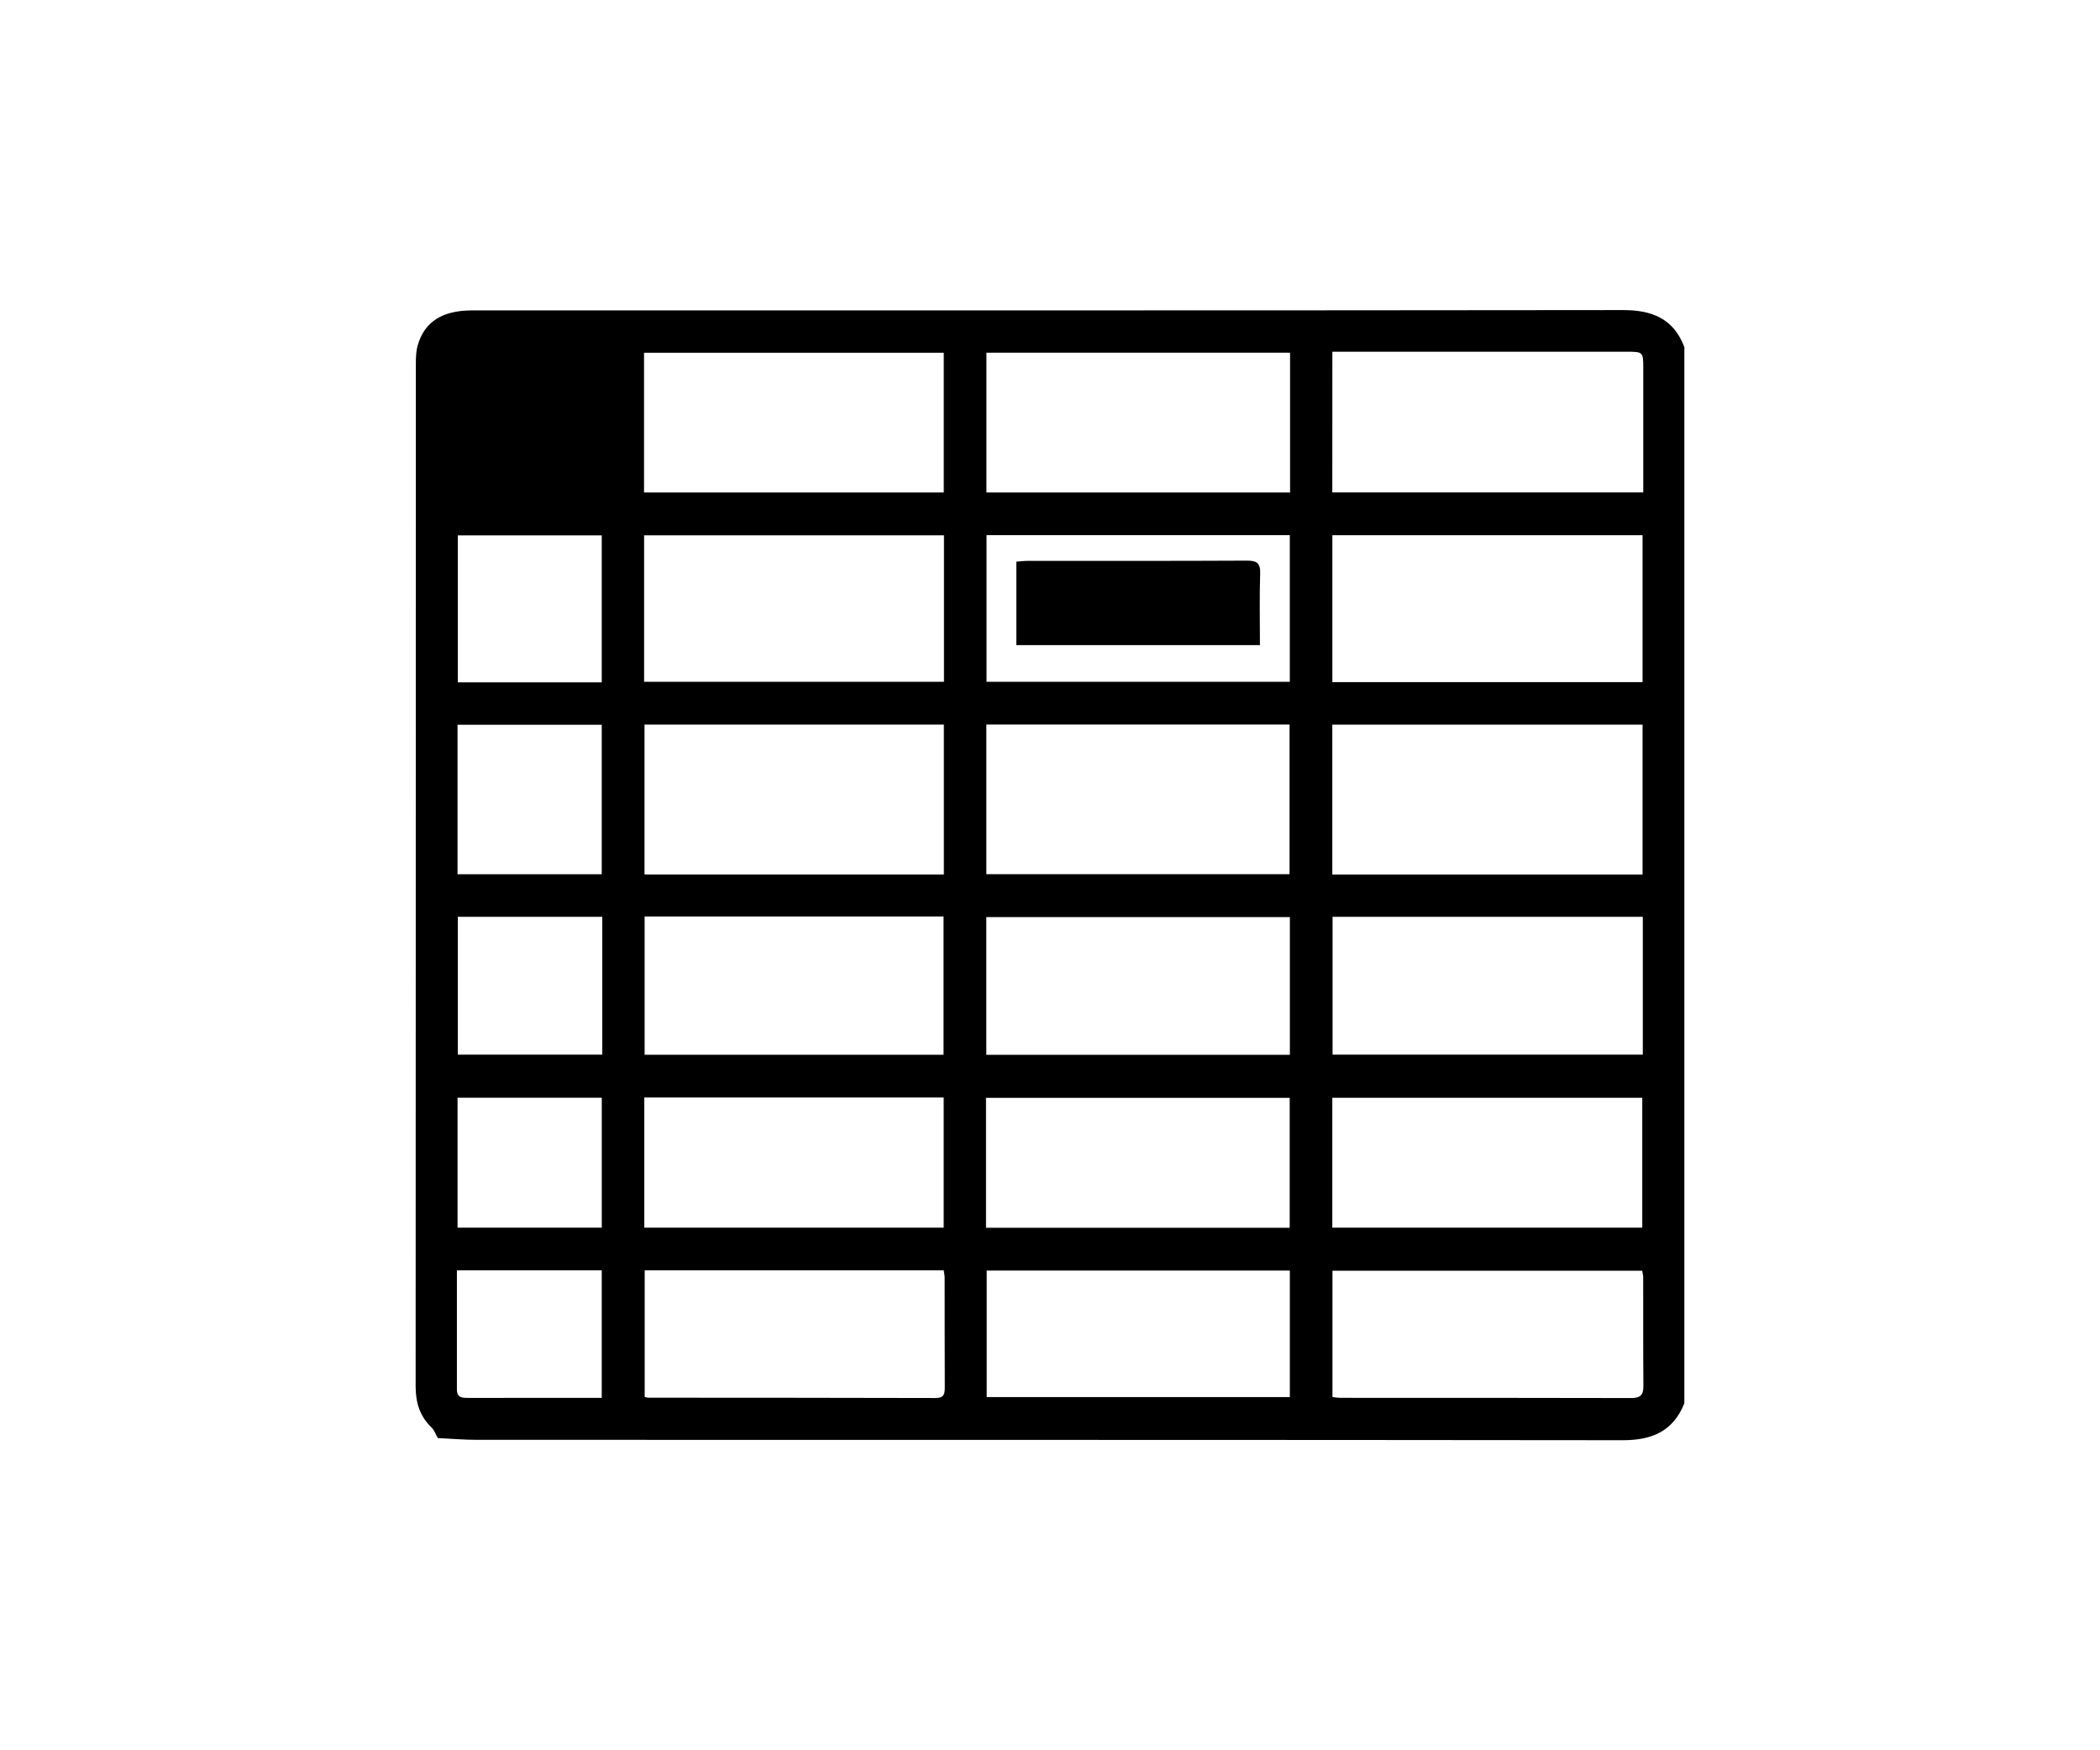 <svg width="120" height="100" viewBox="0 0 120 100" fill="none" xmlns="http://www.w3.org/2000/svg">
<rect width="120" height="100" fill="white"/>
<path d="M96.249 19.83C96.249 39.944 96.249 60.059 96.249 80.173C95.616 81.763 94.409 82.287 92.737 82.285C70.91 82.259 49.082 82.269 27.253 82.263C26.501 82.263 25.75 82.196 25.018 82.162C24.89 81.939 24.817 81.707 24.661 81.559C23.984 80.912 23.751 80.129 23.751 79.21C23.761 59.731 23.757 40.252 23.763 20.772C23.763 20.424 23.775 20.062 23.87 19.73C24.254 18.381 25.282 17.734 26.98 17.734C48.904 17.734 70.824 17.742 92.747 17.716C94.415 17.714 95.636 18.213 96.249 19.83ZM93.861 41.403C87.937 41.403 82.054 41.403 76.132 41.403C76.132 44.273 76.132 47.101 76.132 49.965C82.054 49.965 87.939 49.965 93.861 49.965C93.861 47.101 93.861 44.273 93.861 41.403ZM56.363 49.947C62.191 49.947 67.952 49.947 73.689 49.947C73.689 47.06 73.689 44.23 73.689 41.395C67.893 41.395 62.148 41.395 56.363 41.395C56.363 44.259 56.363 47.089 56.363 49.947ZM93.861 30.579C87.929 30.579 82.05 30.579 76.135 30.579C76.135 33.392 76.135 36.168 76.135 38.973C82.06 38.973 87.939 38.973 93.861 38.973C93.861 36.176 93.861 33.415 93.861 30.579ZM36.829 41.399C36.829 44.307 36.829 47.135 36.829 49.963C42.557 49.963 48.235 49.963 53.935 49.963C53.935 47.095 53.935 44.265 53.935 41.399C48.213 41.399 42.537 41.399 36.829 41.399ZM36.806 38.953C42.561 38.953 48.251 38.953 53.941 38.953C53.941 36.135 53.941 33.374 53.941 30.585C48.211 30.585 42.521 30.585 36.806 30.585C36.806 33.39 36.806 36.151 36.806 38.953ZM76.132 28.135C82.07 28.135 87.965 28.135 93.901 28.135C93.901 25.726 93.903 23.38 93.901 21.033C93.901 20.107 93.887 20.095 92.948 20.095C87.598 20.095 82.247 20.095 76.898 20.095C76.648 20.095 76.397 20.095 76.135 20.095C76.132 22.834 76.132 25.475 76.132 28.135ZM73.719 20.151C67.887 20.151 62.124 20.151 56.367 20.151C56.367 22.852 56.367 25.495 56.367 28.139C62.175 28.139 67.936 28.139 73.719 28.139C73.719 25.453 73.719 22.827 73.719 20.151ZM93.875 52.382C87.933 52.382 82.054 52.382 76.147 52.382C76.147 55.036 76.147 57.646 76.147 60.257C82.085 60.257 87.968 60.257 93.875 60.257C93.875 57.632 93.875 55.052 93.875 52.382ZM36.802 28.137C42.557 28.137 48.247 28.137 53.929 28.137C53.929 25.435 53.929 22.793 53.929 20.153C48.186 20.153 42.498 20.153 36.802 20.153C36.802 22.837 36.802 25.461 36.802 28.137ZM73.707 52.397C67.887 52.397 62.128 52.397 56.361 52.397C56.361 55.048 56.361 57.644 56.361 60.267C62.158 60.267 67.915 60.267 73.707 60.267C73.707 57.636 73.707 55.04 73.707 52.397ZM36.835 52.362C36.835 55.05 36.835 57.664 36.835 60.263C42.566 60.263 48.241 60.263 53.917 60.263C53.917 57.607 53.917 54.996 53.917 52.362C48.194 52.362 42.537 52.362 36.835 52.362ZM76.132 70.14C82.07 70.14 87.965 70.14 93.844 70.14C93.844 67.626 93.844 65.174 93.844 62.719C87.909 62.719 82.03 62.719 76.132 62.719C76.132 65.217 76.132 67.668 76.132 70.14ZM56.344 70.148C62.169 70.148 67.932 70.148 73.697 70.148C73.697 67.638 73.697 65.184 73.697 62.723C67.893 62.723 62.13 62.723 56.344 62.723C56.344 65.211 56.344 67.648 56.344 70.148ZM76.141 79.821C76.321 79.84 76.457 79.864 76.596 79.864C82.135 79.866 87.673 79.86 93.213 79.876C93.741 79.878 93.913 79.696 93.909 79.182C93.891 77.117 93.901 75.052 93.897 72.986C93.897 72.855 93.859 72.725 93.84 72.6C87.909 72.6 82.028 72.6 76.141 72.6C76.141 75.027 76.141 77.408 76.141 79.821ZM36.817 70.14C42.561 70.14 48.251 70.14 53.925 70.14C53.925 67.626 53.925 65.174 53.925 62.705C48.197 62.705 42.525 62.705 36.817 62.705C36.817 65.191 36.817 67.644 36.817 70.14ZM73.705 72.592C67.877 72.592 62.13 72.592 56.383 72.592C56.383 75.031 56.383 77.428 56.383 79.821C62.189 79.821 67.934 79.821 73.705 79.821C73.705 77.392 73.705 75.009 73.705 72.592ZM36.839 72.58C36.839 74.991 36.839 77.408 36.839 79.811C36.943 79.836 36.987 79.856 37.034 79.856C42.509 79.86 47.983 79.858 53.458 79.874C53.937 79.876 53.988 79.65 53.988 79.269C53.978 77.178 53.984 75.086 53.98 72.995C53.98 72.863 53.947 72.732 53.927 72.58C48.215 72.58 42.555 72.58 36.839 72.58ZM56.373 30.575C56.373 33.411 56.373 36.19 56.373 38.953C62.187 38.953 67.95 38.953 73.703 38.953C73.703 36.133 73.703 33.37 73.703 30.575C67.918 30.575 62.173 30.575 56.373 30.575ZM26.144 49.949C28.923 49.949 31.661 49.949 34.385 49.949C34.385 47.069 34.385 44.245 34.385 41.409C31.608 41.409 28.89 41.409 26.144 41.409C26.144 44.283 26.144 47.109 26.144 49.949ZM34.385 38.985C34.385 36.143 34.385 33.366 34.385 30.589C31.604 30.589 28.882 30.589 26.162 30.589C26.162 33.411 26.162 36.188 26.162 38.985C28.921 38.985 31.624 38.985 34.385 38.985ZM34.416 52.382C31.63 52.382 28.908 52.382 26.16 52.382C26.16 55.036 26.16 57.646 26.16 60.257C28.941 60.257 31.665 60.257 34.416 60.257C34.416 57.632 34.416 55.052 34.416 52.382ZM26.146 70.14C28.927 70.14 31.663 70.14 34.387 70.14C34.387 67.626 34.387 65.177 34.387 62.717C31.61 62.717 28.888 62.717 26.146 62.717C26.146 65.215 26.146 67.666 26.146 70.14ZM26.109 72.578C26.109 74.894 26.109 77.143 26.109 79.393C26.109 79.884 26.448 79.868 26.794 79.868C28.396 79.864 29.999 79.866 31.602 79.866C32.516 79.866 33.43 79.866 34.385 79.866C34.385 77.392 34.385 74.997 34.385 72.578C31.624 72.578 28.921 72.578 26.109 72.578Z" fill="black"/>
<path d="M71.996 36.857C67.31 36.857 62.719 36.857 58.075 36.857C58.075 35.285 58.075 33.728 58.075 32.089C58.284 32.075 58.508 32.045 58.731 32.045C62.904 32.043 67.076 32.053 71.249 32.031C71.824 32.029 72.029 32.172 72.009 32.771C71.966 34.104 71.996 35.441 71.996 36.857Z" fill="black"/>
</svg>
